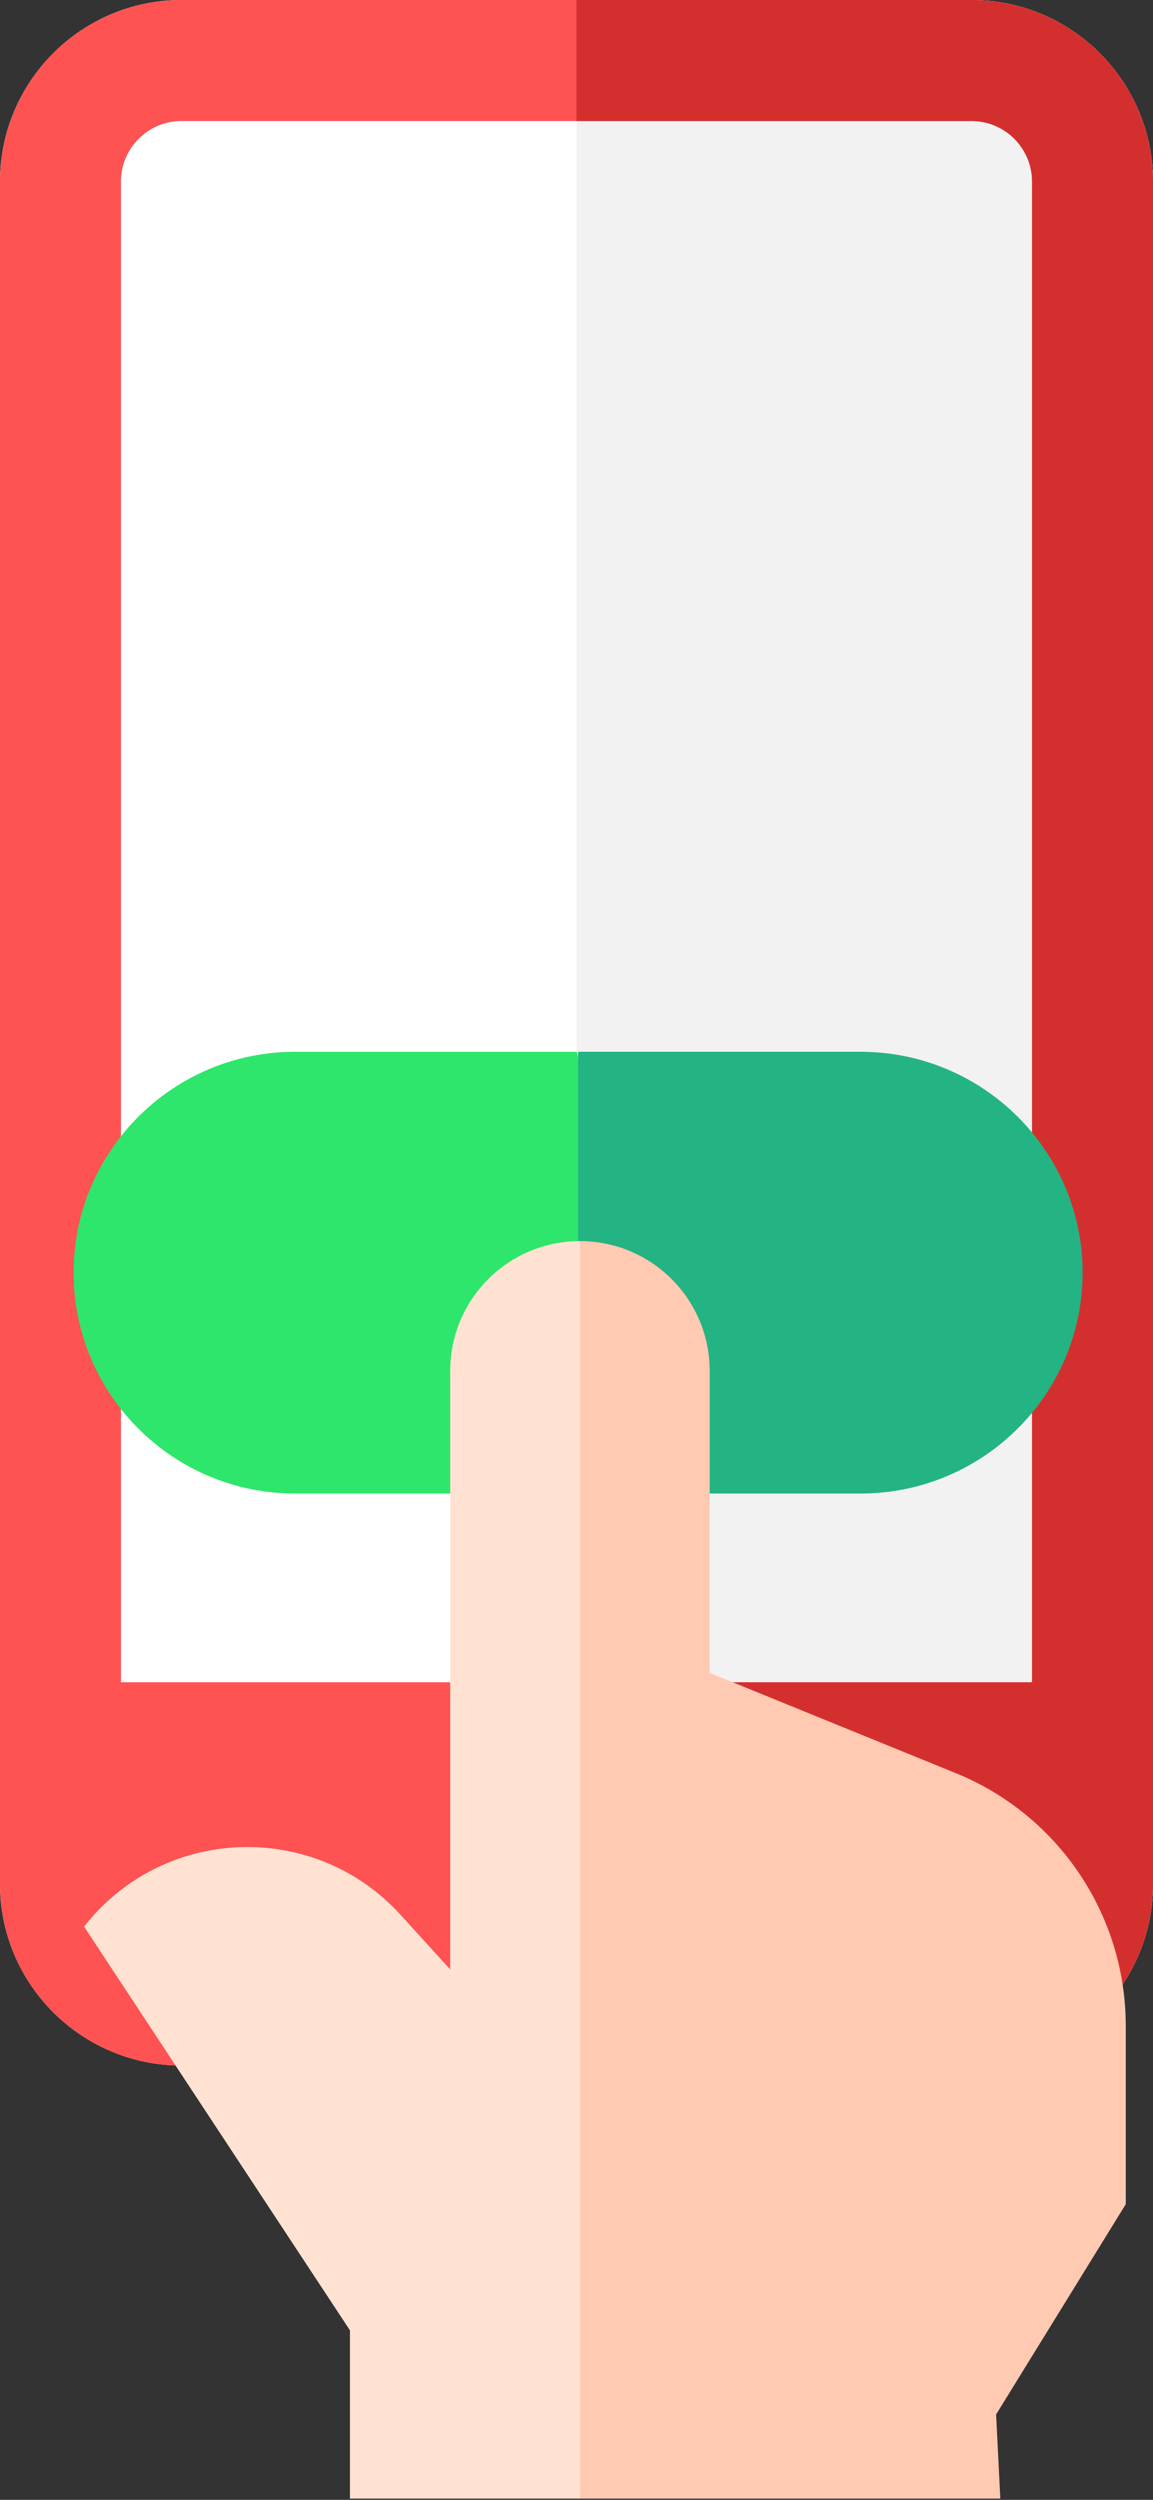 <svg width="60" height="130" viewBox="0 0 60 130" fill="none" xmlns="http://www.w3.org/2000/svg">
<rect x="0" y="0" width="60" height="130" fill="#333333" stroke="none"/>
<path d="M60 9.441V97.973C60 103.178 55.764 107.413 50.559 107.413H9.441C4.236 107.413 0 103.178 0 97.973V9.441C0 4.236 4.236 0 9.441 0H50.559C55.764 0 60 4.236 60 9.441Z" fill="white"/>
<path d="M60 9.441V97.973C60 103.178 55.764 107.413 50.559 107.413H30V0H50.559C55.764 0 60 4.236 60 9.441Z" fill="#F2F2F2"/>
<path d="M50.559 0H9.441C4.236 0 0 4.236 0 9.441V97.973C0 103.178 4.236 107.413 9.441 107.413H50.559C55.764 107.413 60 103.178 60 97.973V9.441C60 4.236 55.764 0 50.559 0ZM53.706 87.483H6.294V9.441C6.294 7.706 7.706 6.294 9.441 6.294H50.559C52.294 6.294 53.706 7.706 53.706 9.441V87.483Z" fill="#FF5252"/>
<path d="M60 9.441V97.973C60 103.178 55.764 107.413 50.559 107.413H30V87.483H53.706V9.441C53.706 7.706 52.294 6.294 50.559 6.294H30V0H50.559C55.764 0 60 4.236 60 9.441Z" fill="#D42F2F"/>
<path d="M15.356 54.696C9 54.696 3.829 59.849 3.829 66.182C3.829 72.516 9 77.669 15.356 77.669H30.017L32.27 65.296L30.017 54.696H15.356Z" fill="#2EE66B"/>
<path d="M44.78 54.696H30.082V77.669H44.78C51.153 77.669 56.337 72.516 56.337 66.182C56.337 59.849 51.153 54.696 44.78 54.696Z" fill="#24B383"/>
<path d="M30.179 64.541C26.451 64.541 23.428 67.564 23.428 71.293V102.418L20.846 99.579C16.351 94.639 8.492 94.93 4.375 100.19L18.211 121.186V129.934H30.183L35.919 106.951C35.919 106.951 30.18 64.541 30.179 64.541Z" fill="#FFE2D2"/>
<path d="M58.583 105.356C58.583 99.599 55.106 94.413 49.781 92.227L36.931 86.995V71.293C36.931 67.565 33.91 64.543 30.183 64.541V129.934H52.054L51.835 125.56L58.583 114.625V105.356H58.583Z" fill="#FFC9B2"/>
</svg>

